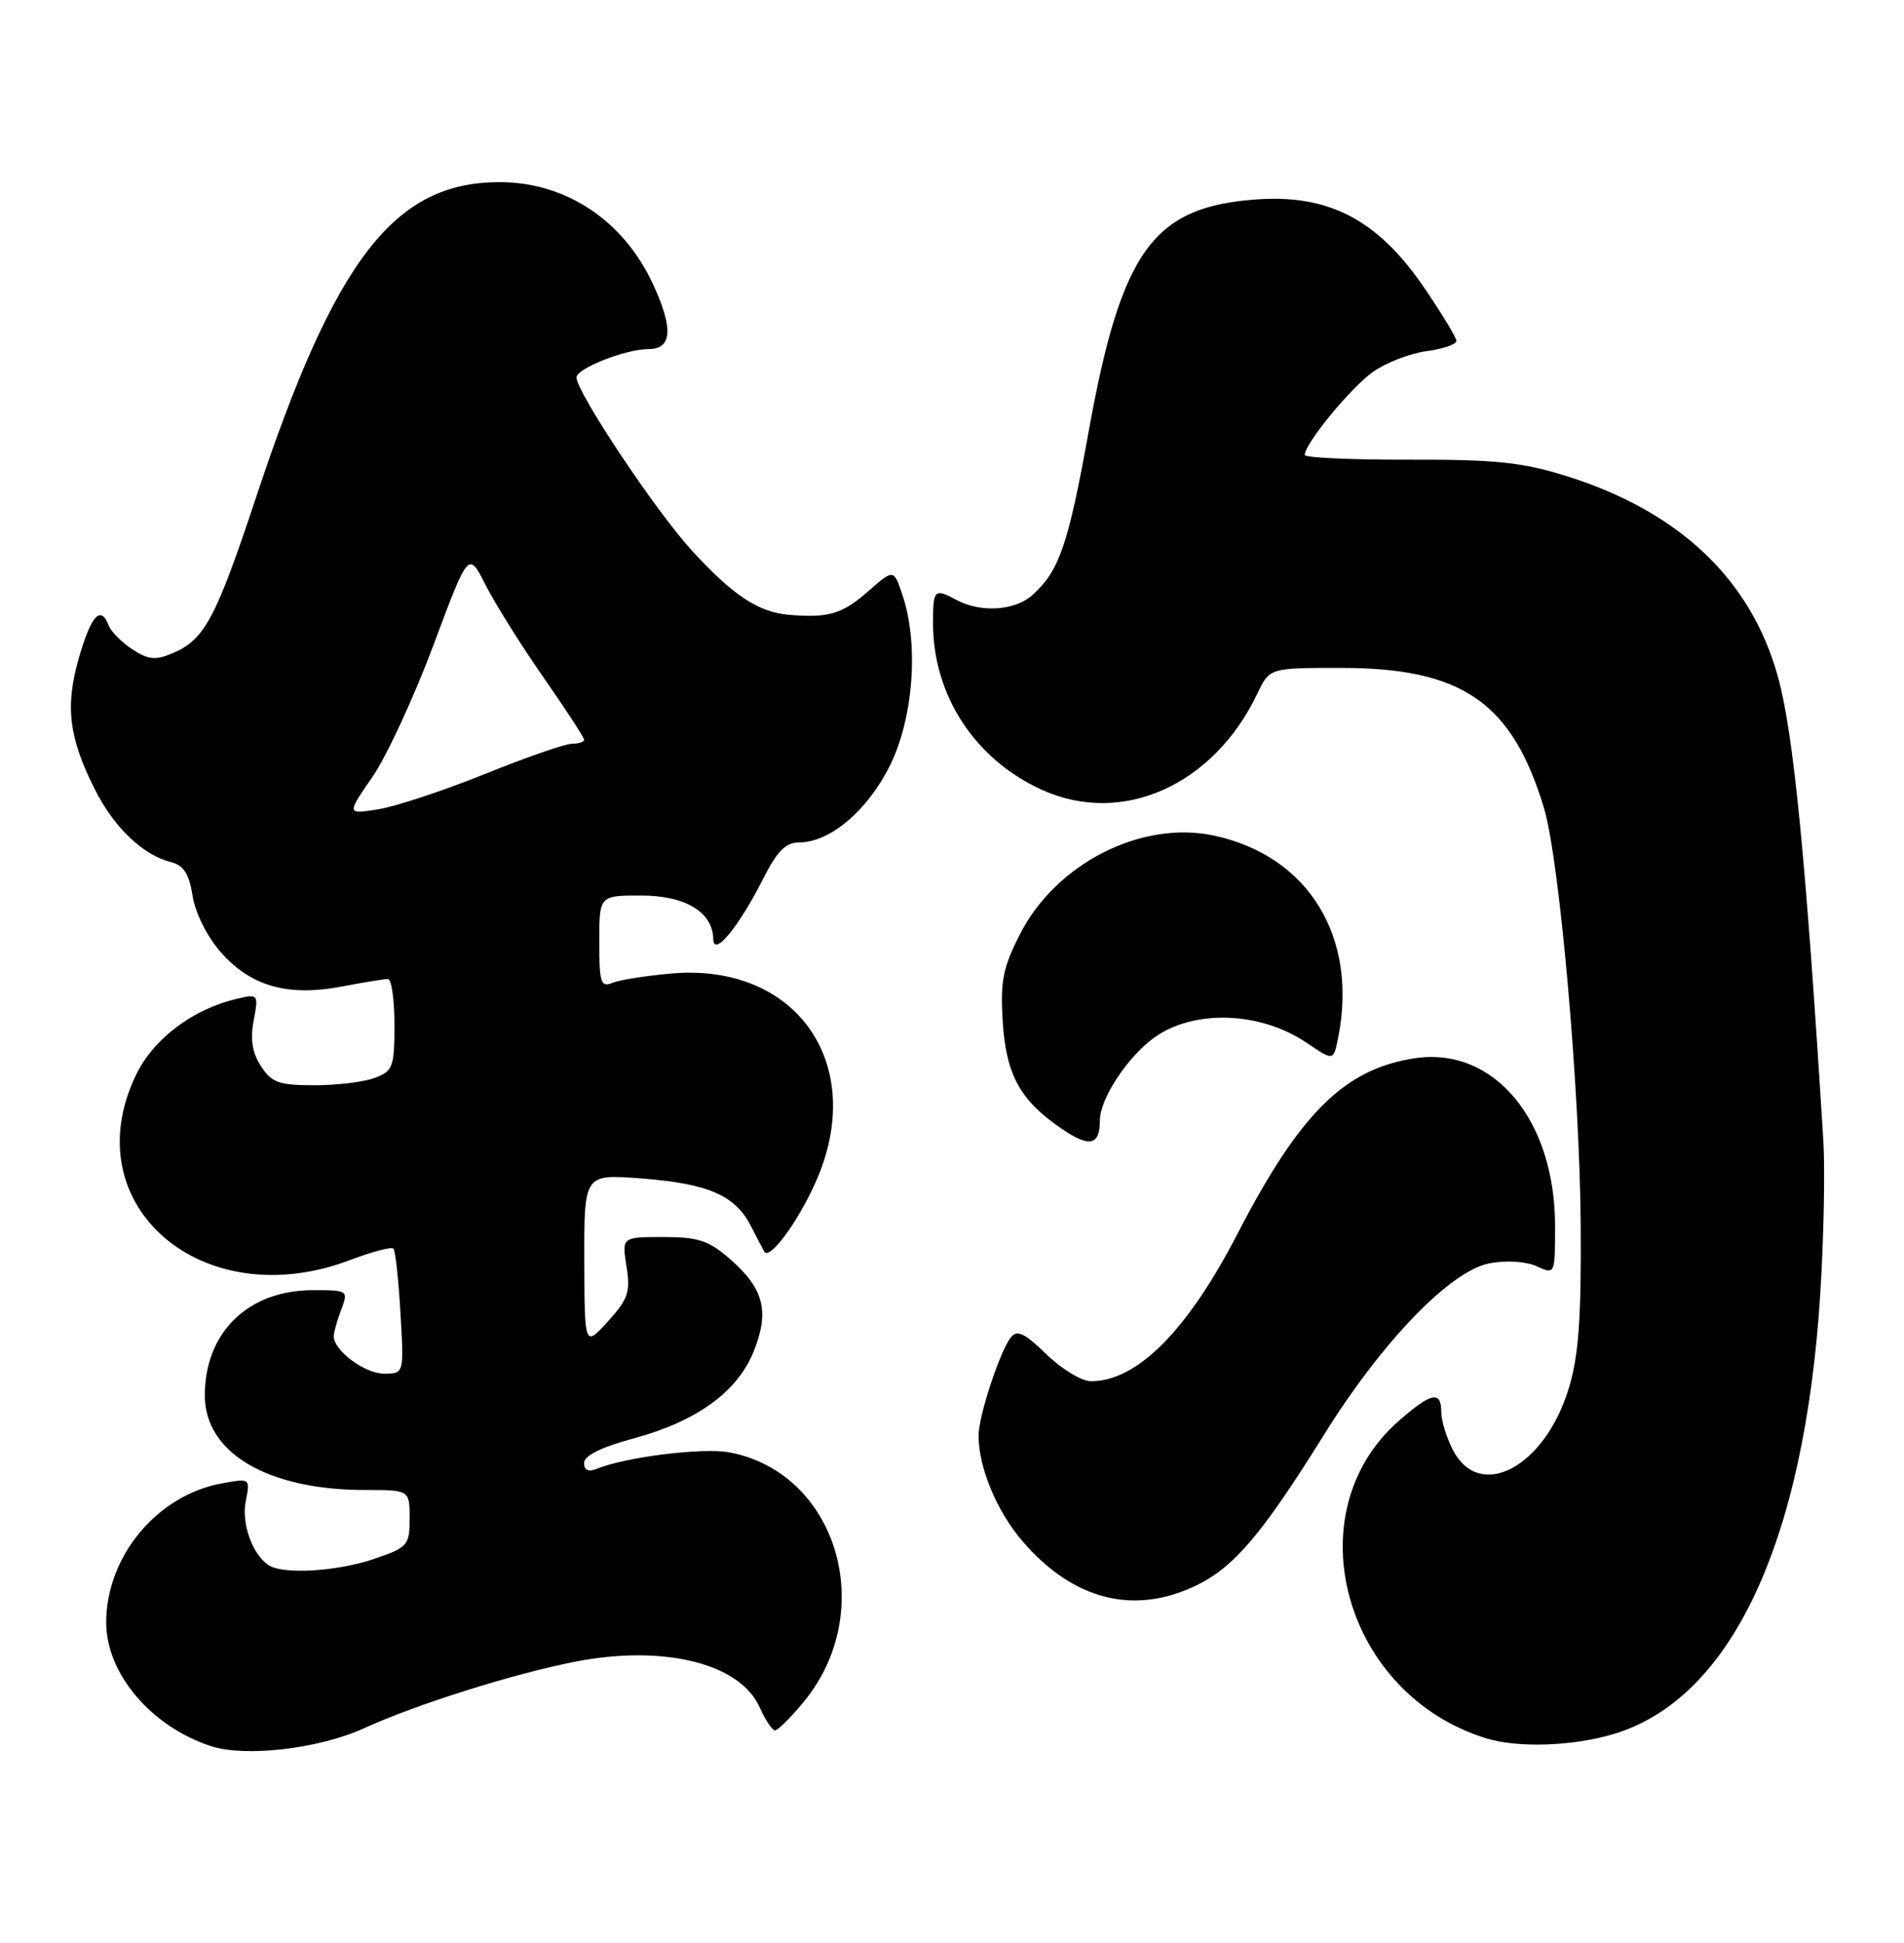 <?xml version="1.0" encoding="UTF-8" standalone="no"?>
<!DOCTYPE svg PUBLIC "-//W3C//DTD SVG 1.1//EN" "http://www.w3.org/Graphics/SVG/1.1/DTD/svg11.dtd" >
<svg xmlns="http://www.w3.org/2000/svg" xmlns:xlink="http://www.w3.org/1999/xlink" version="1.1" viewBox="0 0 251 256">
 <g >
 <path fill="currentColor"
d=" M 48.00 227.72 C 54.90 224.57 67.56 220.58 75.78 218.96 C 87.47 216.67 97.58 219.16 100.15 224.98 C 100.89 226.64 101.80 228.00 102.17 228.00 C 102.55 228.00 104.25 226.31 105.95 224.25 C 115.81 212.29 110.37 194.04 96.14 191.37 C 92.70 190.72 82.56 191.97 78.75 193.51 C 77.56 193.99 77.00 193.75 77.00 192.76 C 77.00 191.81 79.28 190.68 83.51 189.54 C 91.86 187.28 97.23 183.39 99.36 178.06 C 101.45 172.83 100.71 169.83 96.36 166.01 C 93.44 163.45 92.12 163.00 87.45 163.00 C 81.98 163.00 81.98 163.00 82.59 166.87 C 83.13 170.23 82.81 171.17 80.14 174.12 C 77.06 177.50 77.06 177.50 77.03 166.11 C 77.00 154.71 77.00 154.71 84.44 155.27 C 93.34 155.95 96.90 157.48 98.96 161.50 C 99.81 163.15 100.61 164.68 100.74 164.91 C 101.44 166.09 105.10 161.16 107.50 155.82 C 114.43 140.39 105.13 126.86 88.58 128.27 C 85.23 128.56 81.71 129.11 80.75 129.50 C 79.20 130.13 79.00 129.53 79.00 124.11 C 79.00 118.00 79.00 118.00 84.50 118.00 C 90.35 118.00 93.97 120.18 94.03 123.75 C 94.08 126.16 97.39 122.15 100.62 115.76 C 102.46 112.13 103.59 111.00 105.37 111.00 C 109.40 111.00 114.33 106.84 117.29 100.93 C 120.40 94.70 121.15 85.00 119.00 78.50 C 117.83 74.94 117.83 74.94 114.38 77.97 C 111.03 80.91 109.19 81.45 104.00 81.01 C 99.94 80.66 96.61 78.44 91.15 72.48 C 86.39 67.27 76.00 51.67 76.00 49.74 C 76.00 48.55 82.45 46.00 85.47 46.00 C 88.60 46.00 88.80 43.34 86.11 37.50 C 82.23 29.07 74.62 24.00 65.86 24.00 C 52.01 24.00 44.21 34.06 33.82 65.34 C 28.45 81.52 26.98 84.28 22.76 86.07 C 20.50 87.03 19.56 86.94 17.45 85.56 C 16.04 84.64 14.64 83.23 14.34 82.44 C 13.29 79.71 12.05 81.02 10.43 86.58 C 8.55 93.05 9.05 97.20 12.55 104.10 C 15.07 109.07 18.86 112.68 22.55 113.60 C 24.21 114.02 24.93 115.14 25.39 118.05 C 25.75 120.31 27.31 123.43 29.10 125.46 C 33.04 129.95 37.93 131.34 45.00 130.00 C 47.90 129.45 50.66 129.00 51.14 129.00 C 51.61 129.00 52.00 131.71 52.00 135.02 C 52.00 140.57 51.80 141.13 49.43 142.02 C 48.02 142.56 44.43 143.00 41.46 143.00 C 36.79 143.00 35.82 142.66 34.41 140.50 C 33.26 138.74 32.97 136.97 33.44 134.47 C 34.09 131.01 34.05 130.95 31.30 131.59 C 25.43 132.95 20.26 136.84 17.94 141.62 C 9.65 158.76 26.65 173.45 46.18 166.02 C 49.04 164.94 51.59 164.26 51.86 164.52 C 52.12 164.78 52.54 168.60 52.79 173.00 C 53.26 181.00 53.26 181.00 50.63 181.00 C 48.08 181.00 44.00 177.96 44.00 176.07 C 44.00 175.55 44.44 173.98 44.98 172.57 C 45.94 170.04 45.88 170.00 41.23 170.00 C 32.70 170.01 27.00 175.57 27.00 183.87 C 27.00 191.45 35.29 196.33 48.13 196.33 C 54.00 196.33 54.00 196.33 54.00 200.07 C 54.00 203.63 53.77 203.89 49.32 205.41 C 44.44 207.07 37.29 207.50 35.40 206.23 C 33.25 204.80 31.81 200.72 32.40 197.77 C 32.99 194.79 32.98 194.78 29.25 195.46 C 20.72 197.00 14.00 205.08 14.00 213.79 C 14.00 220.53 19.94 227.52 27.84 230.09 C 32.39 231.56 42.10 230.42 48.00 227.72 Z  M 212.67 228.50 C 228.21 223.89 237.90 203.25 239.97 170.37 C 240.42 163.15 240.60 154.15 240.37 150.37 C 238.07 113.22 236.45 96.62 234.37 89.13 C 230.81 76.33 221.36 67.38 206.50 62.73 C 200.68 60.91 197.17 60.54 185.75 60.57 C 178.19 60.59 172.00 60.31 172.00 59.95 C 172.00 58.47 178.04 51.11 180.96 49.03 C 182.68 47.80 185.87 46.56 188.05 46.27 C 190.22 45.98 192.00 45.37 192.00 44.93 C 192.00 44.49 190.06 41.30 187.70 37.84 C 181.64 28.99 175.24 25.62 165.75 26.27 C 152.01 27.21 147.83 32.97 143.51 56.88 C 140.82 71.80 139.65 75.20 136.11 78.40 C 133.83 80.47 129.30 80.77 126.13 79.07 C 123.16 77.48 123.00 77.64 123.00 82.13 C 123.00 91.62 128.52 100.06 137.33 104.06 C 147.93 108.88 159.98 103.50 165.76 91.38 C 167.37 88.00 167.37 88.00 176.94 88.01 C 192.79 88.03 199.36 92.59 203.54 106.48 C 205.60 113.32 208.27 143.64 208.38 161.50 C 208.46 173.95 208.10 178.73 206.78 183.03 C 203.59 193.37 195.05 197.87 191.53 191.05 C 190.69 189.43 190.00 187.18 190.00 186.05 C 190.00 183.20 188.66 183.48 184.38 187.24 C 170.54 199.39 177.19 223.35 195.99 229.07 C 200.15 230.33 207.34 230.09 212.67 228.50 Z  M 157.69 208.91 C 162.71 206.48 166.37 202.16 174.56 189.02 C 182.21 176.74 191.22 167.42 196.38 166.46 C 198.59 166.04 201.16 166.21 202.58 166.85 C 205.00 167.96 205.00 167.96 205.00 161.54 C 205.00 147.54 196.92 137.88 186.52 139.44 C 177.24 140.84 171.37 146.65 163.11 162.62 C 156.55 175.31 149.90 182.00 143.84 182.00 C 142.60 182.00 139.95 180.40 137.95 178.45 C 135.10 175.67 134.10 175.19 133.27 176.20 C 131.84 177.97 129.00 186.58 129.00 189.17 C 129.00 193.34 131.39 199.10 134.76 203.04 C 141.43 210.83 149.48 212.88 157.69 208.91 Z  M 145.00 147.59 C 145.00 144.83 148.55 139.39 152.02 136.82 C 157.23 132.96 166.11 133.23 172.29 137.43 C 175.79 139.80 175.79 139.80 176.40 136.77 C 179.06 123.47 172.50 112.77 160.03 110.10 C 150.45 108.05 139.16 113.80 134.42 123.17 C 132.20 127.54 131.85 129.34 132.19 134.66 C 132.64 141.65 134.49 145.01 139.96 148.73 C 143.66 151.25 145.00 150.94 145.00 147.59 Z  M 49.08 102.40 C 50.94 99.71 54.56 91.90 57.12 85.06 C 61.76 72.62 61.76 72.62 64.00 77.06 C 65.24 79.50 68.66 84.97 71.62 89.22 C 74.58 93.46 77.00 97.18 77.00 97.47 C 77.00 97.76 76.28 98.00 75.40 98.00 C 74.52 98.00 69.35 99.79 63.92 101.99 C 58.48 104.18 52.15 106.27 49.86 106.64 C 45.69 107.30 45.69 107.30 49.08 102.40 Z "/>
</g>
</svg>